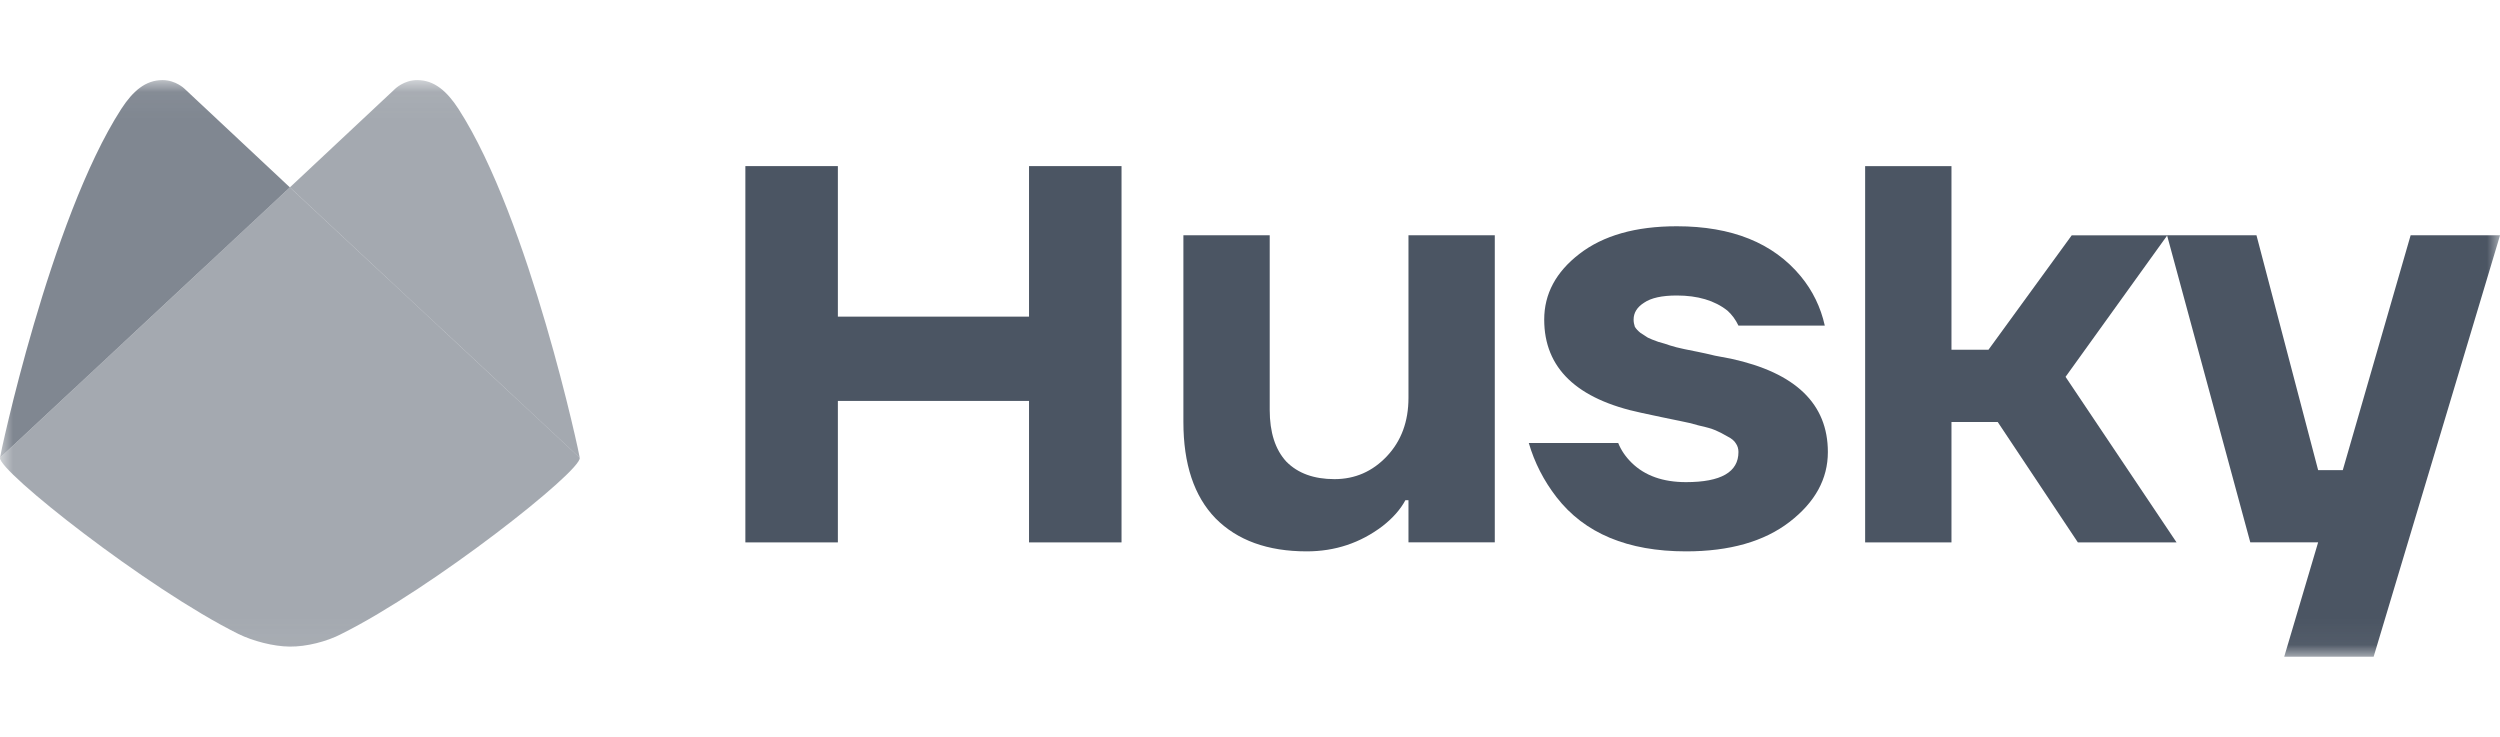 <svg xmlns="http://www.w3.org/2000/svg" width="95" height="28" viewBox="0 0 95 28" fill="none">
<mask id="mask0_596_1747" style="mask-type:alpha" maskUnits="userSpaceOnUse" x="0" y="3" width="95" height="22" fill="#e81717">
<path d="M95 3.043H0V24.956H95V3.043Z" fill="#4b5563"/>
</mask>
<g mask="url(#mask0_596_1747)">
<path d="M28.324 20.611V6.312H31.839V12.032H39.103V6.312H42.618V20.611H39.103V15.235H31.839V20.611H28.324Z" fill="#4b5563"/>
<path d="M44.969 16.034V8.941H48.249V15.576C48.249 16.43 48.46 17.086 48.882 17.543C49.319 17.986 49.929 18.207 50.71 18.207C51.491 18.207 52.155 17.917 52.702 17.337C53.248 16.758 53.522 16.018 53.522 15.118V8.941H56.802V20.609H53.522V19.008H53.405C53.217 19.358 52.928 19.686 52.538 19.991C51.694 20.632 50.733 20.952 49.655 20.952C48.171 20.952 47.015 20.533 46.187 19.694C45.375 18.855 44.969 17.635 44.969 16.034Z" fill="#4b5563"/>
<path d="M58.094 16.834H61.492C61.601 17.108 61.773 17.36 62.007 17.589C62.507 18.077 63.194 18.321 64.069 18.321C65.397 18.321 66.061 17.939 66.061 17.177C66.061 17.055 66.03 16.948 65.967 16.857C65.905 16.75 65.796 16.658 65.639 16.582C65.483 16.491 65.335 16.414 65.194 16.353C65.053 16.292 64.843 16.231 64.561 16.17C64.296 16.094 64.077 16.041 63.905 16.01C63.749 15.98 63.491 15.926 63.132 15.85C62.788 15.774 62.538 15.72 62.382 15.69C59.914 15.171 58.68 13.989 58.68 12.144C58.68 11.168 59.125 10.336 60.015 9.65C60.921 8.948 62.156 8.598 63.718 8.598C65.811 8.598 67.381 9.231 68.427 10.496C68.881 11.046 69.186 11.671 69.342 12.373H66.061C65.952 12.144 65.811 11.953 65.639 11.801C65.155 11.419 64.515 11.229 63.718 11.229C63.155 11.229 62.742 11.32 62.475 11.503C62.21 11.671 62.077 11.884 62.077 12.144C62.077 12.235 62.093 12.327 62.124 12.418C62.171 12.495 62.241 12.571 62.335 12.647C62.429 12.708 62.523 12.769 62.617 12.83C62.71 12.876 62.843 12.929 63.015 12.99C63.187 13.036 63.335 13.082 63.46 13.127C63.601 13.173 63.78 13.219 63.999 13.265C64.217 13.31 64.405 13.349 64.561 13.379C64.718 13.41 64.92 13.455 65.171 13.516C65.421 13.562 65.623 13.6 65.78 13.631C68.233 14.165 69.459 15.347 69.459 17.177C69.459 18.199 68.975 19.083 68.006 19.831C67.037 20.578 65.725 20.952 64.069 20.952C61.851 20.952 60.211 20.265 59.148 18.893C58.664 18.267 58.312 17.581 58.094 16.834Z" fill="#4b5563"/>
<path d="M70.875 20.611V6.312H74.156V13.29H75.562L78.725 8.943H82.357L78.491 14.32L82.709 20.611H78.959L75.913 16.035H74.156V20.611H70.875Z" fill="#4b5563"/>
<path d="M82.348 8.941H85.746L88.089 17.864H89.026L91.604 8.941H95.002L90.198 24.956H86.8L88.089 20.609H85.511L82.348 8.941Z" fill="#4b5563"/>
<path d="M7.009 3.369C7.009 3.369 6.676 3.043 6.175 3.043C5.527 3.043 5.048 3.463 4.607 4.142C1.904 8.33 -0.017 17.379 0 17.395L11.015 7.12L7.009 3.369Z" fill="#4b5563" fill-opacity="0.7"/>
<path d="M15.021 3.369C15.021 3.369 15.355 3.043 15.855 3.043C16.503 3.043 16.982 3.463 17.424 4.142C20.126 8.33 22.047 17.379 22.03 17.395L11.016 7.12L15.021 3.369Z" fill="#4b5563" fill-opacity="0.5"/>
<path d="M11.015 7.121L0.001 17.396C-0.083 17.885 5.58 22.358 9.052 24.087C9.606 24.36 10.397 24.567 11.015 24.572C11.638 24.577 12.43 24.378 12.979 24.087C16.451 22.358 22.113 17.885 22.03 17.396L11.015 7.121Z" fill="#4b5563" fill-opacity="0.5"/>
</g>
</svg>